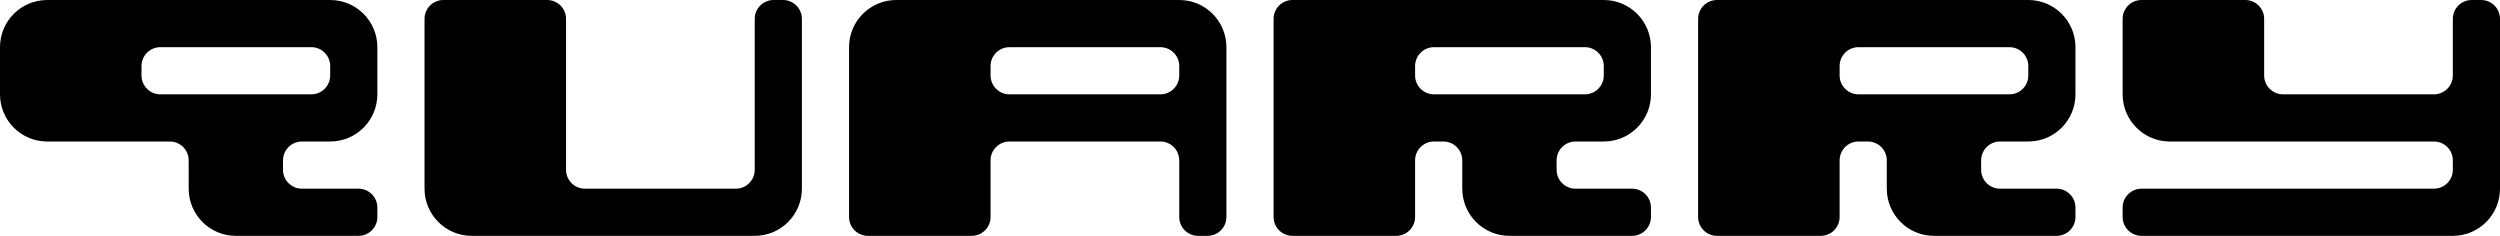<svg width="530" height="50" viewBox="0 0 530 50" fill="none" xmlns="http://www.w3.org/2000/svg">
<path fill-rule="evenodd" clip-rule="evenodd" d="M80 20C80 25.523 75.523 30 70 30H64C61.791 30 60 31.791 60 34V36C60 38.209 61.791 40 64 40H76C78.209 40 80 41.791 80 44V46C80 48.209 78.209 50 76 50H50C44.477 50 40 45.523 40 40V34C40 31.791 38.209 30 36 30H10C4.477 30 0 25.523 0 20V10C0 4.477 4.477 0 10 0H70C75.523 0 80 4.477 80 10V20ZM30 16C30 18.209 31.791 20 34 20H66C68.209 20 70 18.209 70 16V14C70 11.791 68.209 10 66 10H34C31.791 10 30 11.791 30 14V16Z" fill="#2E2F38" style="fill:#2E2F38;fill:color(display-p3 0.18 0.184 0.22);fill-opacity:1;"/>
<path d="M120 36C120 38.209 121.791 40 124 40H156C158.209 40 160 38.209 160 36V4C160 1.791 161.791 0 164 0H166C168.209 0 170 1.791 170 4V40C170 45.523 165.523 50 160 50H100C94.477 50 90 45.523 90 40V4C90 1.791 91.791 0 94 0H116C118.209 0 120 1.791 120 4V36Z" fill="#2E2F38" style="fill:#2E2F38;fill:color(display-p3 0.18 0.184 0.22);fill-opacity:1;"/>
<path fill-rule="evenodd" clip-rule="evenodd" d="M260 46C260 48.209 258.209 50 256 50H254C251.791 50 250 48.209 250 46V34C250 31.791 248.209 30 246 30H214C211.791 30 210 31.791 210 34V46C210 48.209 208.209 50 206 50H184C181.791 50 180 48.209 180 46V10C180 4.477 184.477 0 190 0H250C255.523 0 260 4.477 260 10V46ZM210 16C210 18.209 211.791 20 214 20H246C248.209 20 250 18.209 250 16V14C250 11.791 248.209 10 246 10H214C211.791 10 210 11.791 210 14V16Z" fill="#2E2F38" style="fill:#2E2F38;fill:color(display-p3 0.18 0.184 0.22);fill-opacity:1;"/>
<path fill-rule="evenodd" clip-rule="evenodd" d="M350 20C350 25.523 345.523 30 340 30H334C331.791 30 330 31.791 330 34V36C330 38.209 331.791 40 334 40H346C348.209 40 350 41.791 350 44V46C350 48.209 348.209 50 346 50H320C314.477 50 310 45.523 310 40V34C310 31.791 308.209 30 306 30H304C301.791 30 300 31.791 300 34V46C300 48.209 298.209 50 296 50H274C271.791 50 270 48.209 270 46V4C270 1.791 271.791 0 274 0H340C345.523 0 350 4.477 350 10V20ZM300 16C300 18.209 301.791 20 304 20H336C338.209 20 340 18.209 340 16V14C340 11.791 338.209 10 336 10H304C301.791 10 300 11.791 300 14V16Z" fill="#2E2F38" style="fill:#2E2F38;fill:color(display-p3 0.18 0.184 0.22);fill-opacity:1;"/>
<path fill-rule="evenodd" clip-rule="evenodd" d="M420 36C420 38.209 421.791 40 424 40H436C438.209 40 440 41.791 440 44V46C440 48.209 438.209 50 436 50H410C404.477 50 400 45.523 400 40V34C400 31.791 398.209 30 396 30H394C391.791 30 390 31.791 390 34V46C390 48.209 388.209 50 386 50H364C361.791 50 360 48.209 360 46V4C360 1.791 361.791 0 364 0H430C435.523 0 440 4.477 440 10V20C440 25.523 435.523 30 430 30H424C421.791 30 420 31.791 420 34V36ZM390 16C390 18.209 391.791 20 394 20H426C428.209 20 430 18.209 430 16V14C430 11.791 428.209 10 426 10H394C391.791 10 390 11.791 390 14V16Z" fill="#2E2F38" style="fill:#2E2F38;fill:color(display-p3 0.18 0.184 0.22);fill-opacity:1;"/>
<path d="M480 16C480 18.209 481.791 20 484 20H516C518.209 20 520 18.209 520 16V4C520 1.791 521.791 0 524 0H526C528.209 0 530 1.791 530 4V40C530 45.523 525.523 50 520 50H454C451.791 50 450 48.209 450 46V44C450 41.791 451.791 40 454 40H516C518.209 40 520 38.209 520 36V34C520 31.791 518.209 30 516 30H460C454.477 30 450 25.523 450 20V4C450 1.791 451.791 0 454 0H476C478.209 0 480 1.791 480 4V16Z" fill="#2E2F38" style="fill:#2E2F38;fill:color(display-p3 0.18 0.184 0.22);fill-opacity:1;"/>
</svg>
